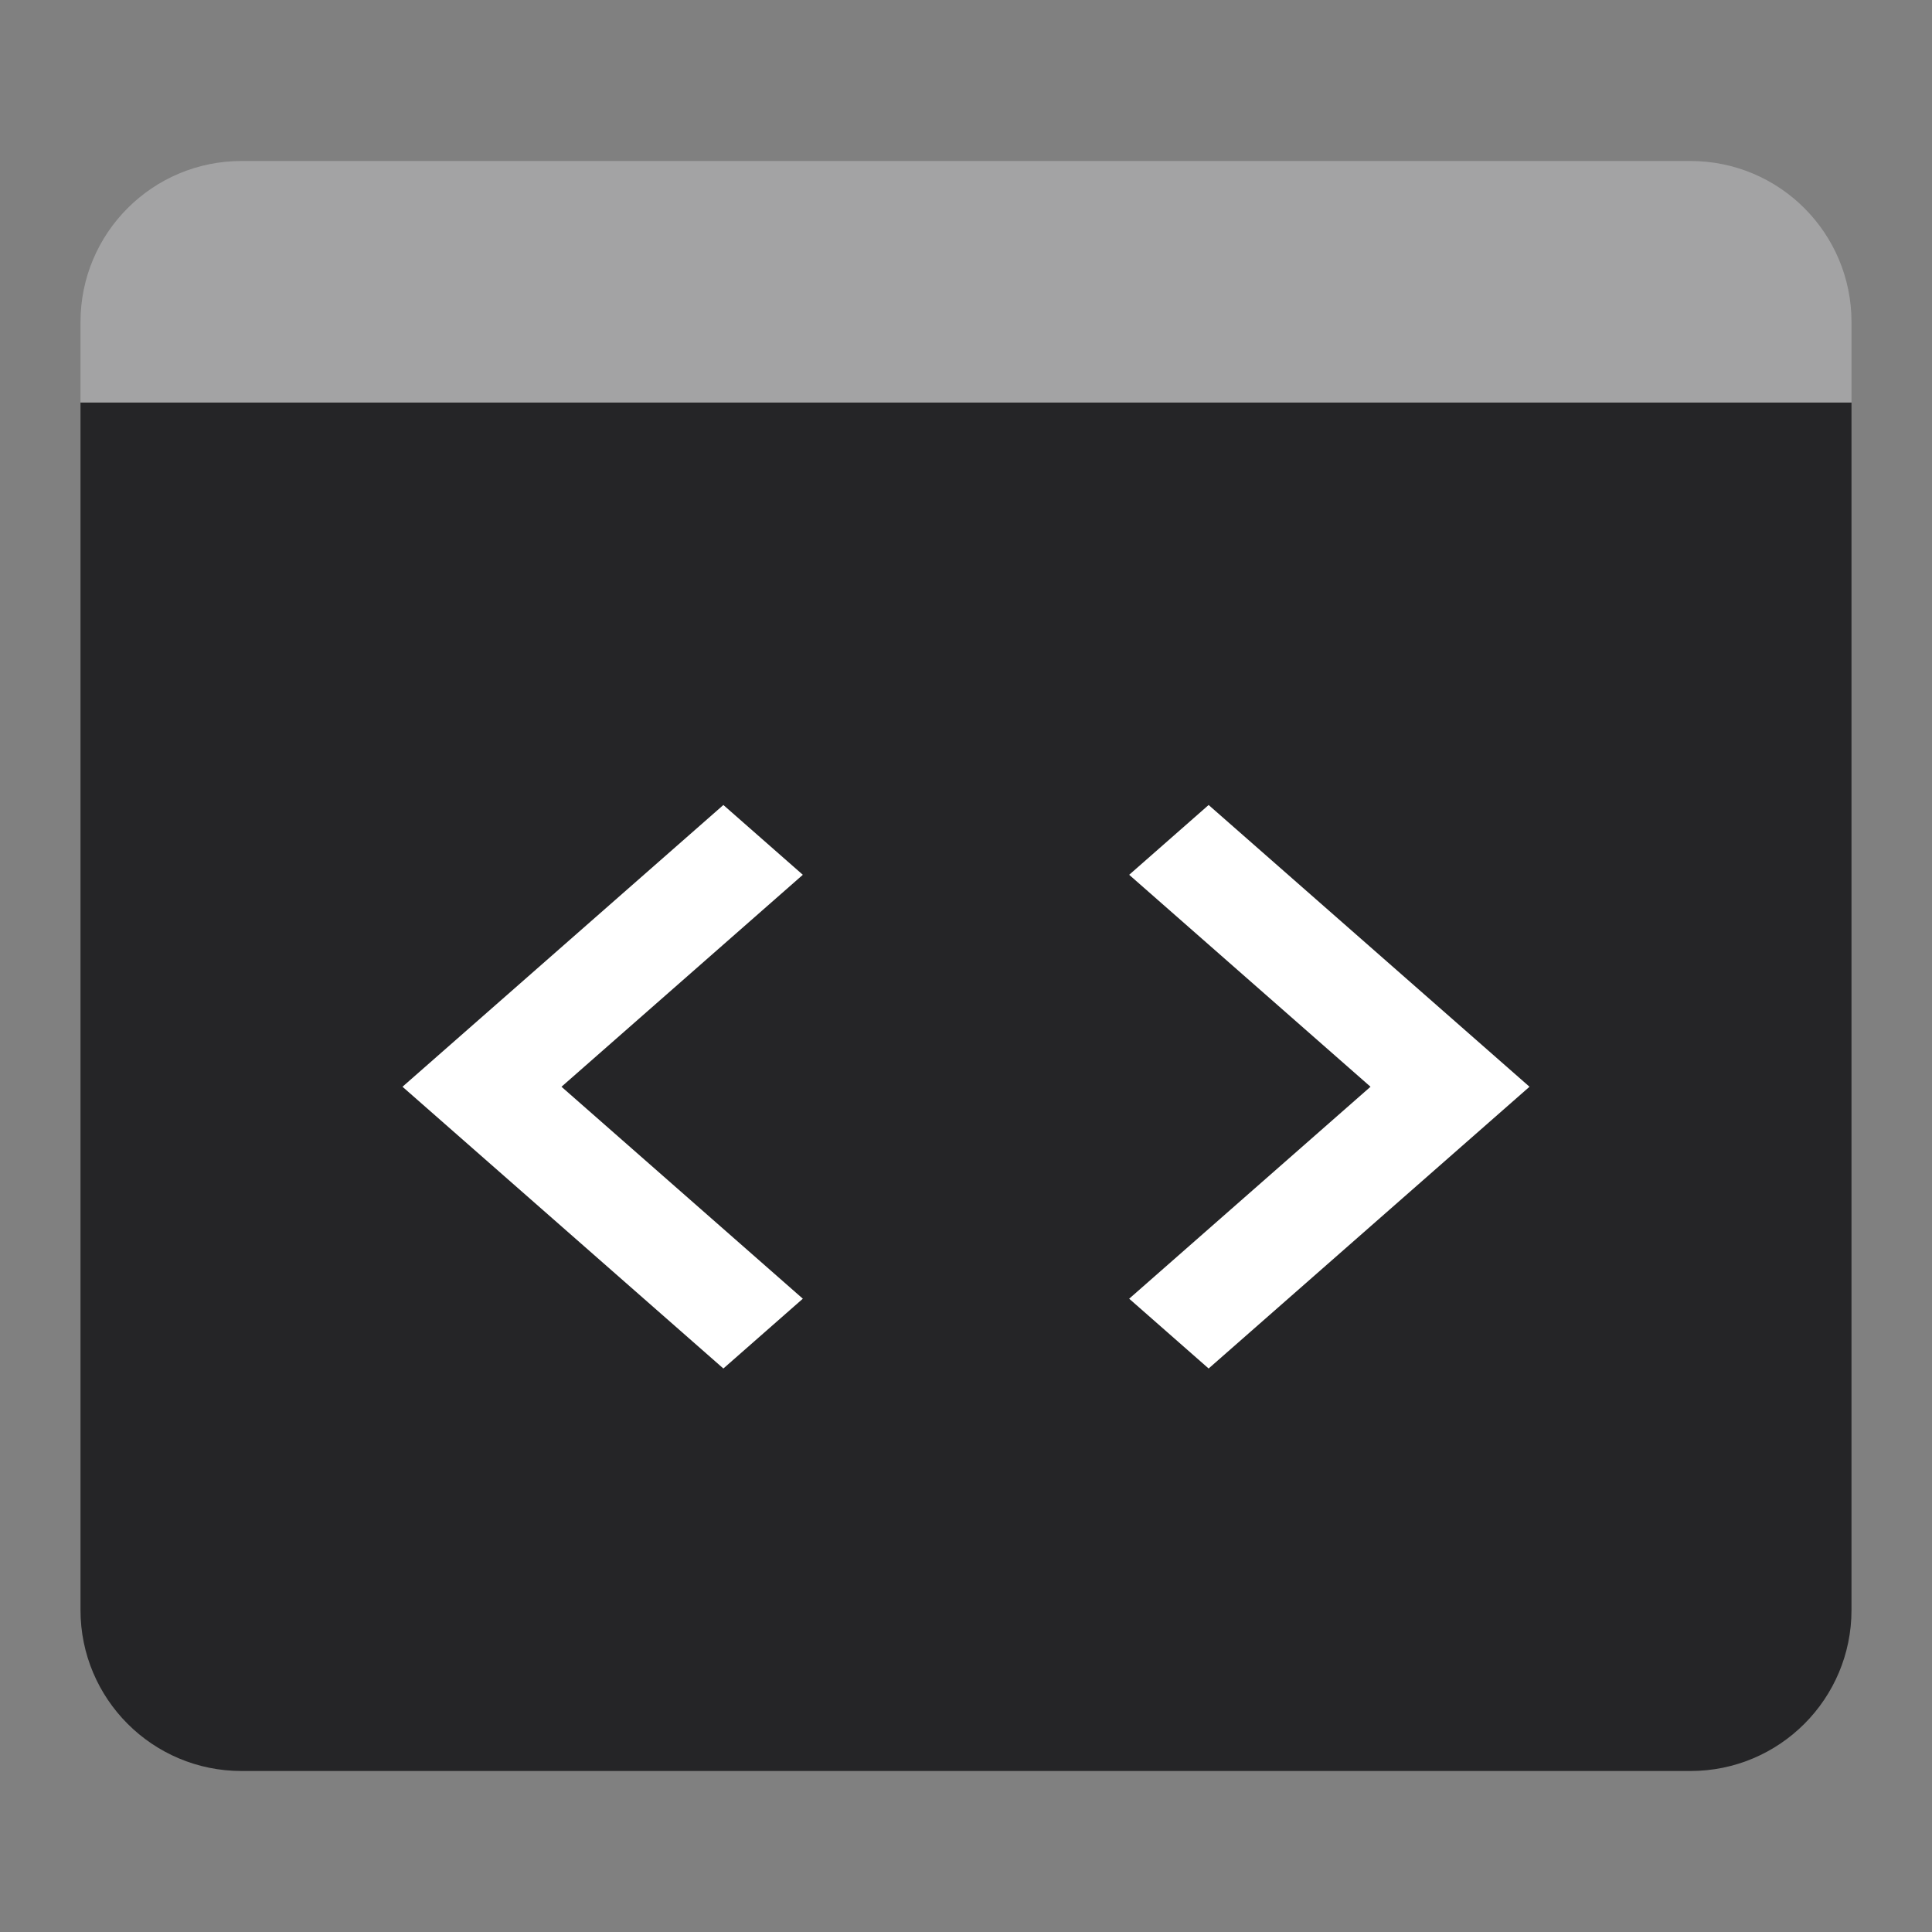 <svg width="24" height="24" viewBox="0 0 24 24" fill="none" xmlns="http://www.w3.org/2000/svg">
<rect x="0" y="0" width="24" height="24" fill="#808080" stroke="none"/>
<path d="M1 5H23V20C23 21.105 22.105 22 21 22H3C1.895 22 1 21.105 1 20V5Z" fill="#252527"/>
<path d="M1 4C1 2.895 1.895 2 3 2H21C22.105 2 23 2.895 23 4V5H1V4Z" fill="#A3A3A4"/>
<path d="M6.975 13.5L9.973 16.133L8.986 17L5 13.5L8.986 10L9.973 10.867L6.975 13.5Z" fill="white"/>
<path d="M14.027 10.867L15.014 10L19 13.5L15.014 17L14.027 16.133L17.025 13.5L14.027 10.867Z" fill="white"/>
</svg>
